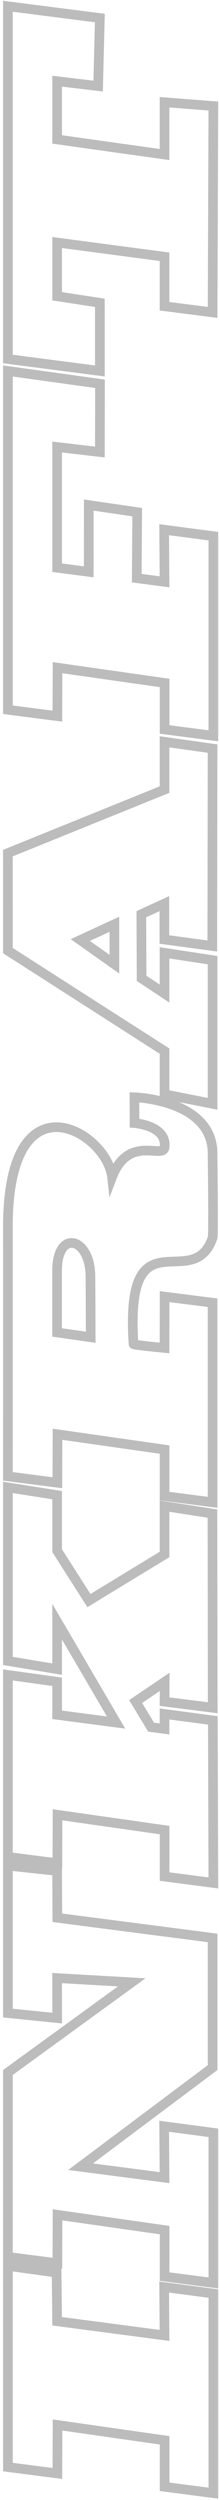 <svg width="68" height="776" viewBox="0 0 68 776" fill="none" xmlns="http://www.w3.org/2000/svg">
<path d="M2.454 765.771L17.816 767.752L17.863 752.707L51.104 757.461L51.104 771.893L66.248 773.864L66.248 711.91L50.971 709.89L51.085 724.905L17.739 720.507L17.578 705.423L2.454 703.313L2.454 765.771Z" stroke="#BCBCBC" stroke-width="3" stroke-miterlimit="10"/>
<path d="M2.454 220.305L17.816 222.286L17.863 207.24L51.104 211.985L51.104 226.416L66.248 228.397L66.248 166.433L50.971 164.413L51.085 180.597L42.459 179.458L42.602 158.975L27.563 156.767L27.553 177.497L17.739 176.209L17.739 138.75L31.002 140.305L31.049 119.129L2.454 115.147L2.454 220.305Z" stroke="#BCBCBC" stroke-width="3" stroke-miterlimit="10"/>
<path d="M2.454 576.366L17.816 578.347L17.863 563.301L51.104 568.046L51.104 582.477L66.248 584.458L66.086 534.004L51.085 532.003L51.085 536.658L46.924 536.113L42.117 528.15L51.133 522.039L51.085 528.18L66.048 530.081L65.963 469.812L51.085 467.494L51.085 482.5L27.61 496.812L17.739 481.321L17.739 464.087L2.454 461.68L2.454 515.541L17.739 518.097L17.739 503.369L36.047 534.677L17.739 532.27L17.739 522.019L2.454 519.89L2.454 576.366Z" stroke="#BCBCBC" stroke-width="3" stroke-miterlimit="10"/>
<path d="M2.454 700.53L17.816 702.511L17.863 687.466L51.104 692.22L51.104 706.641L66.248 708.622L66.248 662.011L50.971 659.98L51.085 675.927L25.017 672.539L66.01 641.776L66.01 601.523L17.797 595.264L17.739 580.724L2.454 579.079L2.454 624.849L17.749 626.404L17.739 613.983L40.901 615.311L2.454 643.291L2.454 700.53Z" stroke="#BCBCBC" stroke-width="3" stroke-miterlimit="10"/>
<path d="M41.765 348.599C41.765 348.599 52.007 349.352 51.085 356.186C50.6 359.801 39.884 352.056 34.792 365.378C33.177 351.135 1.969 332.752 2.453 381.988C2.463 382.661 2.453 458.253 2.453 458.253L17.815 460.234L17.853 445.189L51.095 449.943L51.095 464.374L66 466.315L66 404.362L51.104 402.47L51.085 418.397C51.085 418.397 41.48 417.486 41.461 417.218C38.754 375.708 59.778 402.015 66 384.236C66.333 383.285 66 358.732 66 358.732C66.608 341.309 41.746 340.586 41.746 340.586L41.765 348.599ZM28.085 396.22C28.123 401.321 28.161 415.079 28.161 415.079L17.73 413.583C17.73 413.583 17.73 399.588 17.73 394.368C17.739 381.473 28.009 383.988 28.085 396.22Z" stroke="#BCBCBC" stroke-width="3" stroke-miterlimit="10"/>
<path d="M51.085 245.086L2.444 264.806L2.453 295.065L51.085 326.264L51.085 339.665L66 342.617L66 298.026L51.075 295.748L51.085 308.396L43.969 303.672L43.884 283.773L51.037 280.485L51.037 291.618L65.915 293.638L66 232.358L51.085 230.249L51.085 245.086V245.086ZM35.523 299.284L24.931 291.786L35.523 286.893L35.523 299.284Z" stroke="#BCBCBC" stroke-width="3" stroke-miterlimit="10"/>
<path d="M2.454 111.433L31.002 115.147L31.002 93.991L17.739 91.961L17.739 75.271L51.085 79.699L51.085 95.061L66.01 96.962L66.248 32.919L51.085 31.731L51.085 47.964L17.739 43.279L17.739 25.204L30.47 26.719L31.002 5.602L2.454 1.938L2.454 111.433Z" stroke="#BCBCBC" stroke-width="3" stroke-miterlimit="10"/>
</svg>
